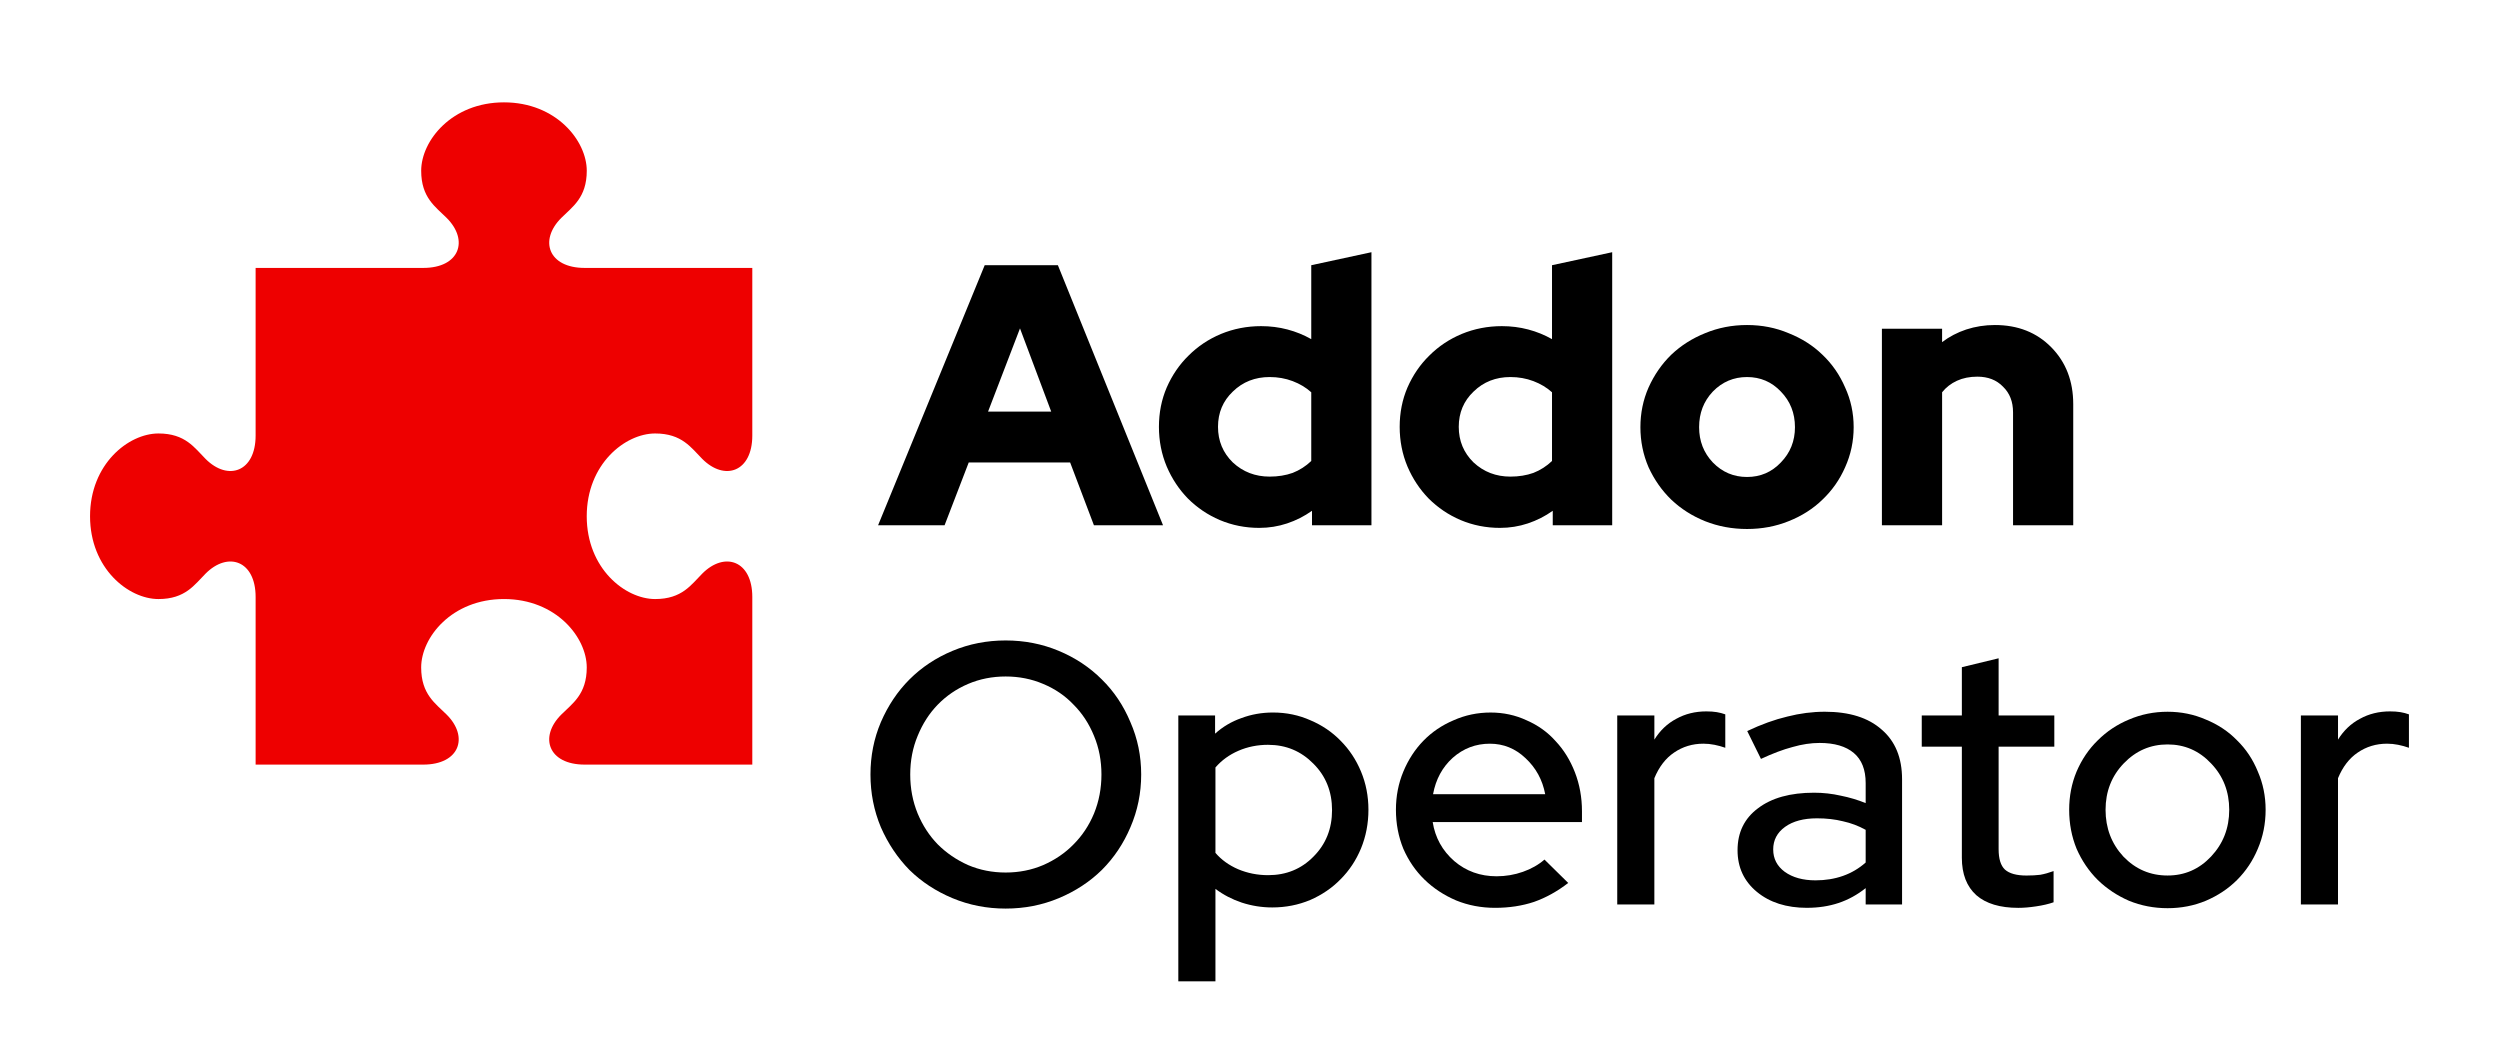 <?xml version="1.0" encoding="UTF-8" standalone="no"?>
<svg
   xmlns:dc="http://purl.org/dc/elements/1.1/"
   xmlns:cc="http://creativecommons.org/ns#"
   xmlns:rdf="http://www.w3.org/1999/02/22-rdf-syntax-ns#"
   xmlns:svg="http://www.w3.org/2000/svg"
   xmlns="http://www.w3.org/2000/svg"
   xmlns:sodipodi="http://sodipodi.sourceforge.net/DTD/sodipodi-0.dtd"
   xmlns:inkscape="http://www.inkscape.org/namespaces/inkscape"
   width="190mm"
   height="80mm"
   viewBox="0 0 190 80"
   version="1.1"
   id="svg8"
   inkscape:version="1.0.2 (e86c870879, 2021-01-15)"
   sodipodi:docname="addon-operator-collapsed.svg"
   inkscape:export-filename="/home/nschieder/addon-operator.png"
   inkscape:export-xdpi="96"
   inkscape:export-ydpi="96">
  <defs
     id="defs2">
    <style
       id="style833">.cls-1{fill:#e00;}</style>
    <filter
       inkscape:collect="always"
       style="color-interpolation-filters:sRGB"
       id="filter1001"
       x="-9.3389241e-07"
       width="1"
       y="-1.6781917e-06"
       height="1">
      <feGaussianBlur
         inkscape:collect="always"
         stdDeviation="4.1846173e-05"
         id="feGaussianBlur1003" />
    </filter>
    <filter
       inkscape:collect="always"
       style="color-interpolation-filters:sRGB"
       id="filter1001-8"
       x="-9.3389241e-07"
       width="1"
       y="-1.6781917e-06"
       height="1">
      <feGaussianBlur
         inkscape:collect="always"
         stdDeviation="4.1846173e-05"
         id="feGaussianBlur1003-3" />
    </filter>
  </defs>
  <sodipodi:namedview
     id="base"
     pagecolor="#ffffff"
     bordercolor="#666666"
     borderopacity="1.0"
     inkscape:pageopacity="0.0"
     inkscape:pageshadow="2"
     inkscape:zoom="0.9899495"
     inkscape:cx="139.99869"
     inkscape:cy="214.93153"
     inkscape:document-units="mm"
     inkscape:current-layer="text923"
     inkscape:document-rotation="0"
     showgrid="false"
     inkscape:window-width="2161"
     inkscape:window-height="1205"
     inkscape:window-x="26"
     inkscape:window-y="23"
     inkscape:window-maximized="0"
     showguides="true"
     inkscape:guide-bbox="true" />
  <g
     inkscape:label="Layer 1"
     inkscape:groupmode="layer"
     id="layer1"
     style="display:inline"
     transform="translate(-14.347,-40.337)" />
  <g
     inkscape:groupmode="layer"
     id="layer2"
     inkscape:label="Layer 2"
     style="display:inline"
     transform="translate(-14.347,-40.337)">
    <path
       d="m 26.39,85.865 c 2.051,0 2.745,-1.099 3.582,-1.934 1.705,-1.711 3.802,-0.984 3.802,1.776 v 12.74 h 12.74 c 2.758,0 3.488,-2.097 1.776,-3.802 -0.835,-0.837 -1.934,-1.531 -1.934,-3.582 0,-2.28 2.324,-5.199 6.292,-5.199 3.968,0 6.292,2.919 6.292,5.199 0,2.051 -1.099,2.745 -1.934,3.582 -1.711,1.705 -0.984,3.802 1.776,3.802 h 12.74 v -12.74 c 0,-2.758 -2.097,-3.488 -3.802,-1.776 -0.837,0.835 -1.531,1.934 -3.582,1.934 -2.28,0 -5.199,-2.324 -5.199,-6.292 0,-3.968 2.919,-6.292 5.199,-6.292 2.051,0 2.745,1.099 3.582,1.934 1.705,1.711 3.802,0.984 3.802,-1.776 V 60.699 H 58.783 c -2.758,0 -3.488,-2.097 -1.776,-3.802 0.835,-0.837 1.934,-1.531 1.934,-3.582 0,-2.28 -2.324,-5.199 -6.292,-5.199 -3.968,0 -6.292,2.919 -6.292,5.199 0,2.051 1.099,2.745 1.934,3.582 1.711,1.705 0.984,3.802 -1.776,3.802 H 33.774 v 12.74 c 0,2.758 -2.097,3.488 -3.802,1.776 -0.837,-0.835 -1.531,-1.934 -3.582,-1.934 -2.28,0 -5.199,2.324 -5.199,6.292 0,3.968 2.919,6.292 5.199,6.292 z"
       id="path910"
       style="fill:#ee0000;fill-opacity:1;stroke-width:2.097" />
    <g
       aria-label="Addon
"
       transform="matrix(1.067,0,0,1.067,-12.629,2.93)"
       id="text923"
       style="font-size:25.469px;line-height:1;font-family:sans-serif;letter-spacing:0px;stroke-width:0.685;filter:url(#filter1001-8)">
      <path
         d="m 87.826,72.472 7.594,-18.523 h 5.213 l 7.489,18.523 h -4.922 l -1.694,-4.472 h -7.224 l -1.72,4.472 z m 7.833,-8.097 h 4.498 l -2.223,-5.927 z"
         style="font-style:normal;font-variant:normal;font-weight:900;font-stretch:normal;font-size:26.462px;font-family:'Red Hat Display';-inkscape-font-specification:'Red Hat Display Heavy';stroke-width:0.685"
         id="path950" />
      <path
         d="m 118.733,72.472 v -1.032 q -0.82,0.582 -1.773,0.9 -0.953,0.318 -1.985,0.318 -1.482,0 -2.805,-0.556 -1.297,-0.556 -2.276,-1.535 -0.953,-0.979 -1.508,-2.276 -0.556,-1.323 -0.556,-2.831 0,-1.508 0.556,-2.805 0.582,-1.323 1.561,-2.276 0.979,-0.979 2.302,-1.535 1.35,-0.556 2.858,-0.556 0.979,0 1.879,0.238 0.9,0.238 1.694,0.688 v -5.266 l 4.287,-0.926 v 19.449 z m -6.695,-7.012 q 0,1.508 1.058,2.54 1.085,1.006 2.62,1.006 0.9,0 1.641,-0.265 0.741,-0.291 1.323,-0.847 v -4.895 q -0.556,-0.503 -1.323,-0.794 -0.767,-0.291 -1.641,-0.291 -1.561,0 -2.62,1.032 -1.058,1.006 -1.058,2.514 z"
         style="font-style:normal;font-variant:normal;font-weight:900;font-stretch:normal;font-size:26.462px;font-family:'Red Hat Display';-inkscape-font-specification:'Red Hat Display Heavy';stroke-width:0.685"
         id="path952" />
      <path
         d="m 135.881,72.472 v -1.032 q -0.82,0.582 -1.773,0.9 -0.953,0.318 -1.985,0.318 -1.482,0 -2.805,-0.556 -1.297,-0.556 -2.276,-1.535 -0.953,-0.979 -1.508,-2.276 -0.556,-1.323 -0.556,-2.831 0,-1.508 0.556,-2.805 0.582,-1.323 1.561,-2.276 0.979,-0.979 2.302,-1.535 1.35,-0.556 2.858,-0.556 0.979,0 1.879,0.238 0.9,0.238 1.694,0.688 v -5.266 l 4.287,-0.926 v 19.449 z m -6.695,-7.012 q 0,1.508 1.058,2.54 1.085,1.006 2.62,1.006 0.9,0 1.641,-0.265 0.741,-0.291 1.323,-0.847 v -4.895 q -0.556,-0.503 -1.323,-0.794 -0.767,-0.291 -1.641,-0.291 -1.561,0 -2.62,1.032 -1.058,1.006 -1.058,2.514 z"
         style="font-style:normal;font-variant:normal;font-weight:900;font-stretch:normal;font-size:26.462px;font-family:'Red Hat Display';-inkscape-font-specification:'Red Hat Display Heavy';stroke-width:0.685"
         id="path954" />
      <path
         d="m 142.125,65.486 q 0,-1.508 0.582,-2.831 0.609,-1.35 1.614,-2.329 1.032,-0.979 2.408,-1.535 1.402,-0.582 2.99,-0.582 1.588,0 2.964,0.582 1.402,0.556 2.408,1.535 1.032,0.979 1.614,2.329 0.609,1.323 0.609,2.831 0,1.508 -0.609,2.858 -0.582,1.323 -1.614,2.302 -1.006,0.979 -2.408,1.535 -1.376,0.556 -2.964,0.556 -1.588,0 -2.99,-0.556 -1.376,-0.556 -2.408,-1.535 -1.006,-0.979 -1.614,-2.302 -0.582,-1.35 -0.582,-2.858 z m 7.594,3.546 q 1.429,0 2.408,-1.032 1.006,-1.032 1.006,-2.514 0,-1.508 -1.006,-2.54 -0.979,-1.032 -2.408,-1.032 -1.429,0 -2.434,1.032 -0.979,1.032 -0.979,2.54 0,1.482 0.979,2.514 1.006,1.032 2.434,1.032 z"
         style="font-style:normal;font-variant:normal;font-weight:900;font-stretch:normal;font-size:26.462px;font-family:'Red Hat Display';-inkscape-font-specification:'Red Hat Display Heavy';stroke-width:0.685"
         id="path956" />
      <path
         d="M 159.326,72.472 V 58.474 h 4.287 v 0.953 q 0.767,-0.582 1.72,-0.9 0.979,-0.318 2.038,-0.318 2.461,0 4.022,1.588 1.561,1.588 1.561,4.049 v 8.626 h -4.287 V 64.427 q 0,-1.138 -0.714,-1.826 -0.688,-0.714 -1.826,-0.714 -0.82,0 -1.455,0.291 -0.635,0.291 -1.058,0.82 v 9.473 z"
         style="font-style:normal;font-variant:normal;font-weight:900;font-stretch:normal;font-size:26.462px;font-family:'Red Hat Display';-inkscape-font-specification:'Red Hat Display Heavy';stroke-width:0.685"
         id="path958" />
    </g>
    <g
       aria-label="Operator"
       id="text912"
       style="font-size:28.222px;line-height:1.25;font-family:sans-serif;letter-spacing:0px;stroke-width:0.265">
      <path
         d="m 101.077,99.2 q 0,2.117 -0.818,4.008 -0.79,1.863 -2.173,3.246 -1.383,1.355 -3.274,2.145 -1.891,0.79 -4.036,0.79 -2.145,0 -4.036,-0.79 -1.891,-0.79 -3.274,-2.145 -1.355,-1.383 -2.173,-3.246 -0.79,-1.891 -0.79,-4.008 0,-2.117 0.79,-3.979 0.818,-1.891 2.173,-3.246 1.383,-1.383 3.274,-2.173 1.891,-0.79 4.036,-0.79 2.145,0 4.036,0.79 1.891,0.79 3.274,2.173 1.383,1.355 2.173,3.246 0.818,1.863 0.818,3.979 z m -3.02,0 q 0,-1.58 -0.564,-2.935 -0.564,-1.383 -1.552,-2.371 -0.96,-1.016 -2.314,-1.58 -1.326,-0.564 -2.85,-0.564 -1.524,0 -2.85,0.564 -1.326,0.564 -2.314,1.58 -0.96,0.988 -1.524,2.371 -0.564,1.355 -0.564,2.935 0,1.58 0.564,2.963 0.564,1.355 1.524,2.342 0.988,0.988 2.314,1.58 1.326,0.564 2.85,0.564 1.524,0 2.85,-0.564 1.355,-0.593 2.314,-1.58 0.988,-0.988 1.552,-2.342 0.564,-1.383 0.564,-2.963 z"
         style="font-style:normal;font-variant:normal;font-weight:500;font-stretch:normal;font-size:28.222px;font-family:'Red Hat Display';-inkscape-font-specification:'Red Hat Display Medium';stroke-width:0.265"
         id="path961" />
      <path
         d="M 103.899,114.92 V 94.713 h 2.794 v 1.383 q 0.875,-0.79 2.004,-1.185 1.129,-0.423 2.399,-0.423 1.524,0 2.85,0.593 1.326,0.564 2.286,1.552 0.988,0.988 1.552,2.342 0.564,1.355 0.564,2.907 0,1.552 -0.564,2.935 -0.564,1.355 -1.552,2.342 -0.96,0.988 -2.314,1.58 -1.355,0.564 -2.879,0.564 -1.185,0 -2.314,-0.367 -1.101,-0.367 -2.004,-1.044 v 7.027 z m 6.83,-17.978 q -1.214,0 -2.258,0.452 -1.044,0.452 -1.75,1.27 v 6.491 q 0.677,0.79 1.722,1.242 1.072,0.452 2.286,0.452 2.06,0 3.443,-1.411 1.411,-1.411 1.411,-3.528 0,-2.117 -1.411,-3.528 -1.411,-1.439 -3.443,-1.439 z"
         style="font-style:normal;font-variant:normal;font-weight:500;font-stretch:normal;font-size:28.222px;font-family:'Red Hat Display';-inkscape-font-specification:'Red Hat Display Medium';stroke-width:0.265"
         id="path963" />
      <path
         d="m 133.532,107.441 q -1.242,0.96 -2.596,1.439 -1.355,0.452 -2.963,0.452 -1.58,0 -2.963,-0.564 -1.383,-0.593 -2.399,-1.58 -1.016,-0.988 -1.609,-2.342 -0.564,-1.383 -0.564,-2.963 0,-1.552 0.564,-2.907 0.564,-1.355 1.524,-2.342 0.96,-0.988 2.286,-1.552 1.326,-0.593 2.822,-0.593 1.468,0 2.738,0.593 1.298,0.564 2.201,1.58 0.931,0.988 1.468,2.371 0.536,1.383 0.536,2.963 v 0.818 h -11.345 q 0.282,1.778 1.637,2.963 1.355,1.157 3.217,1.157 1.044,0 2.004,-0.339 0.96,-0.339 1.637,-0.931 z M 127.577,96.858 q -1.609,0 -2.822,1.072 -1.185,1.072 -1.496,2.766 h 8.523 Q 131.472,99.059 130.287,97.958 129.13,96.858 127.577,96.858 Z"
         style="font-style:normal;font-variant:normal;font-weight:500;font-stretch:normal;font-size:28.222px;font-family:'Red Hat Display';-inkscape-font-specification:'Red Hat Display Medium';stroke-width:0.265"
         id="path965" />
      <path
         d="M 137.257,109.078 V 94.713 h 2.822 v 1.834 q 0.649,-1.044 1.665,-1.58 1.016,-0.564 2.286,-0.564 0.452,0 0.79,0.056 0.339,0.056 0.649,0.169 v 2.54 q -0.395,-0.141 -0.818,-0.226 -0.423,-0.085 -0.847,-0.085 -1.242,0 -2.23,0.677 -0.96,0.649 -1.496,1.947 v 9.596 z"
         style="font-style:normal;font-variant:normal;font-weight:500;font-stretch:normal;font-size:28.222px;font-family:'Red Hat Display';-inkscape-font-specification:'Red Hat Display Medium';stroke-width:0.265"
         id="path967" />
      <path
         d="m 151.679,109.332 q -2.342,0 -3.81,-1.214 -1.468,-1.214 -1.468,-3.161 0,-2.032 1.552,-3.189 1.552,-1.185 4.262,-1.185 1.044,0 2.032,0.226 0.988,0.198 1.891,0.564 v -1.524 q 0,-1.524 -0.903,-2.286 -0.903,-0.762 -2.596,-0.762 -0.988,0 -2.06,0.31 -1.072,0.282 -2.399,0.903 l -1.044,-2.117 q 1.609,-0.762 3.048,-1.101 1.439,-0.367 2.85,-0.367 2.794,0 4.318,1.355 1.552,1.326 1.552,3.782 v 9.511 h -2.766 v -1.242 q -0.96,0.762 -2.06,1.129 -1.101,0.367 -2.399,0.367 z m -2.568,-4.431 q 0,1.044 0.875,1.693 0.903,0.649 2.342,0.649 1.129,0 2.088,-0.339 0.96,-0.339 1.722,-1.016 v -2.484 q -0.818,-0.452 -1.722,-0.649 -0.903,-0.226 -1.976,-0.226 -1.524,0 -2.427,0.649 -0.903,0.649 -0.903,1.722 z"
         style="font-style:normal;font-variant:normal;font-weight:500;font-stretch:normal;font-size:28.222px;font-family:'Red Hat Display';-inkscape-font-specification:'Red Hat Display Medium';stroke-width:0.265"
         id="path969" />
      <path
         d="m 163.448,105.522 v -8.438 h -3.048 v -2.371 h 3.048 v -3.669 l 2.794,-0.677 v 4.346 h 4.233 v 2.371 h -4.233 v 7.789 q 0,1.101 0.48,1.552 0.508,0.452 1.637,0.452 0.593,0 1.044,-0.056 0.48,-0.085 1.016,-0.282 v 2.371 q -0.564,0.198 -1.326,0.31 -0.734,0.113 -1.355,0.113 -2.088,0 -3.189,-0.96 -1.101,-0.988 -1.101,-2.85 z"
         style="font-style:normal;font-variant:normal;font-weight:500;font-stretch:normal;font-size:28.222px;font-family:'Red Hat Display';-inkscape-font-specification:'Red Hat Display Medium';stroke-width:0.265"
         id="path971" />
      <path
         d="m 171.604,101.881 q 0,-1.552 0.564,-2.907 0.593,-1.383 1.609,-2.371 1.016,-1.016 2.371,-1.58 1.383,-0.593 2.935,-0.593 1.552,0 2.907,0.593 1.383,0.564 2.371,1.58 1.016,0.988 1.58,2.371 0.593,1.355 0.593,2.907 0,1.58 -0.593,2.963 -0.564,1.355 -1.58,2.371 -0.988,0.988 -2.371,1.58 -1.355,0.564 -2.907,0.564 -1.552,0 -2.935,-0.564 -1.355,-0.593 -2.371,-1.58 -1.016,-1.016 -1.609,-2.371 -0.564,-1.383 -0.564,-2.963 z m 7.479,4.995 q 1.947,0 3.302,-1.439 1.383,-1.468 1.383,-3.556 0,-2.088 -1.383,-3.528 -1.355,-1.439 -3.302,-1.439 -1.947,0 -3.33,1.439 -1.383,1.439 -1.383,3.528 0,2.088 1.355,3.556 1.383,1.439 3.358,1.439 z"
         style="font-style:normal;font-variant:normal;font-weight:500;font-stretch:normal;font-size:28.222px;font-family:'Red Hat Display';-inkscape-font-specification:'Red Hat Display Medium';stroke-width:0.265"
         id="path973" />
      <path
         d="M 189.214,109.078 V 94.713 h 2.822 v 1.834 q 0.649,-1.044 1.665,-1.58 1.016,-0.564 2.286,-0.564 0.452,0 0.79,0.056 0.339,0.056 0.649,0.169 v 2.54 q -0.395,-0.141 -0.818,-0.226 -0.423,-0.085 -0.847,-0.085 -1.242,0 -2.23,0.677 -0.96,0.649 -1.496,1.947 v 9.596 z"
         style="font-style:normal;font-variant:normal;font-weight:500;font-stretch:normal;font-size:28.222px;font-family:'Red Hat Display';-inkscape-font-specification:'Red Hat Display Medium';stroke-width:0.265"
         id="path975" />
    </g>
  </g>
</svg>
